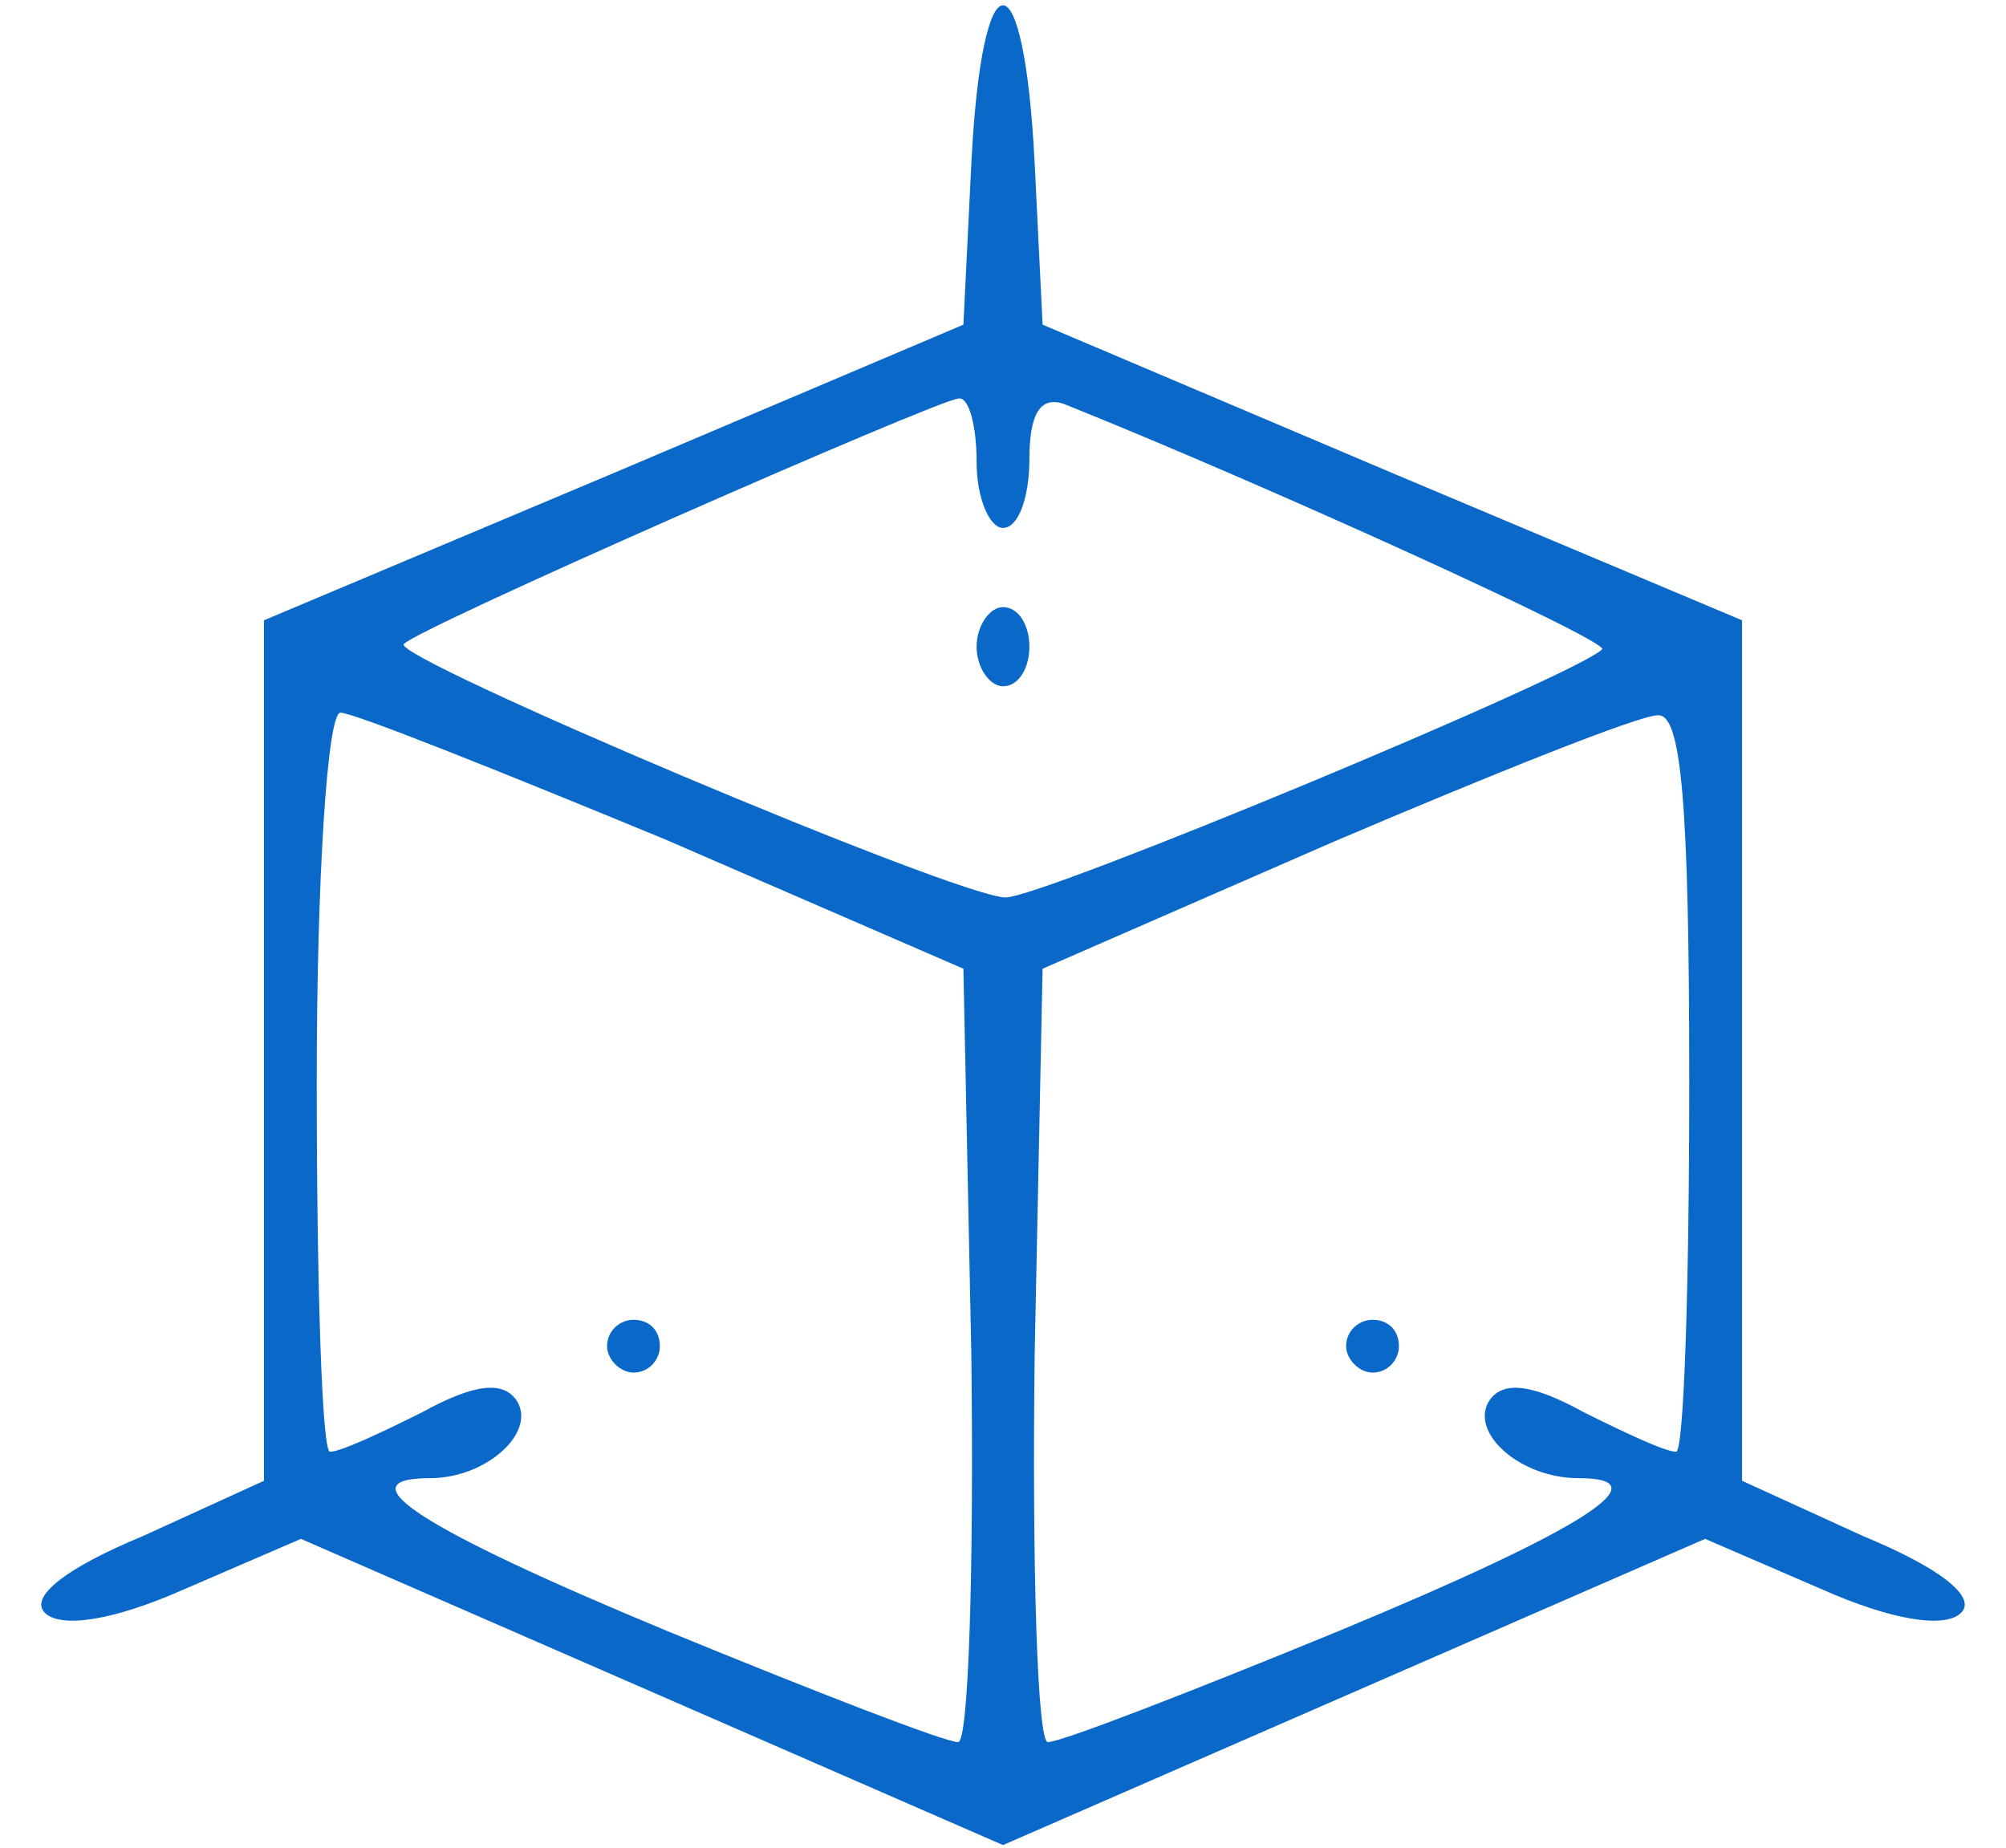 <?xml version="1.0" standalone="no"?>
<!DOCTYPE svg PUBLIC "-//W3C//DTD SVG 20010904//EN"
 "http://www.w3.org/TR/2001/REC-SVG-20010904/DTD/svg10.dtd">
<svg version="1.0" xmlns="http://www.w3.org/2000/svg"
 width="76pt" height="70pt" viewBox="0 0 76 70"
 preserveAspectRatio="xMidYMid meet">

<g transform="translate(0,70) scale(0.1,-0.1)"
fill="#0A68C8" stroke="none">
<path d="M368 638 l-3 -61 -132 -56 -133 -56 0 -163 0 -163 -46 -21 c-29 -12
-43 -23 -37 -29 6 -6 26 -3 53 9 l44 19 133 -58 133 -58 133 58 133 58 44 -19
c27 -12 47 -15 53 -9 6 6 -8 17 -37 29 l-46 21 0 163 0 163 -133 56 -132 56
-3 61 c-4 80 -20 80 -24 0z m2 -113 c0 -14 5 -25 10 -25 6 0 10 12 10 26 0 17
4 24 13 21 75 -30 207 -90 204 -93 -10 -10 -212 -94 -226 -94 -18 0 -233 91
-228 96 5 6 201 92 210 93 4 1 7 -10 7 -24z m-118 -143 l113 -49 3 -146 c1
-81 -1 -147 -5 -147 -5 0 -54 19 -110 42 -94 39 -123 58 -90 58 21 0 40 17 33
29 -5 8 -16 7 -36 -4 -16 -8 -31 -15 -35 -15 -3 0 -5 63 -5 140 0 77 4 140 9
140 5 0 60 -22 123 -48z m388 -92 c0 -77 -2 -140 -5 -140 -4 0 -19 7 -35 15
-20 11 -31 12 -36 4 -7 -12 12 -29 34 -29 32 0 3 -19 -91 -58 -56 -23 -105
-42 -110 -42 -4 0 -6 66 -5 147 l3 146 110 48 c61 26 116 48 123 48 9 1 12
-33 12 -139z"/>
<path d="M370 455 c0 -8 5 -15 10 -15 6 0 10 7 10 15 0 8 -4 15 -10 15 -5 0
-10 -7 -10 -15z"/>
<path d="M230 190 c0 -5 5 -10 10 -10 6 0 10 5 10 10 0 6 -4 10 -10 10 -5 0
-10 -4 -10 -10z"/>
<path d="M510 190 c0 -5 5 -10 10 -10 6 0 10 5 10 10 0 6 -4 10 -10 10 -5 0
-10 -4 -10 -10z"/>
</g>
</svg>
